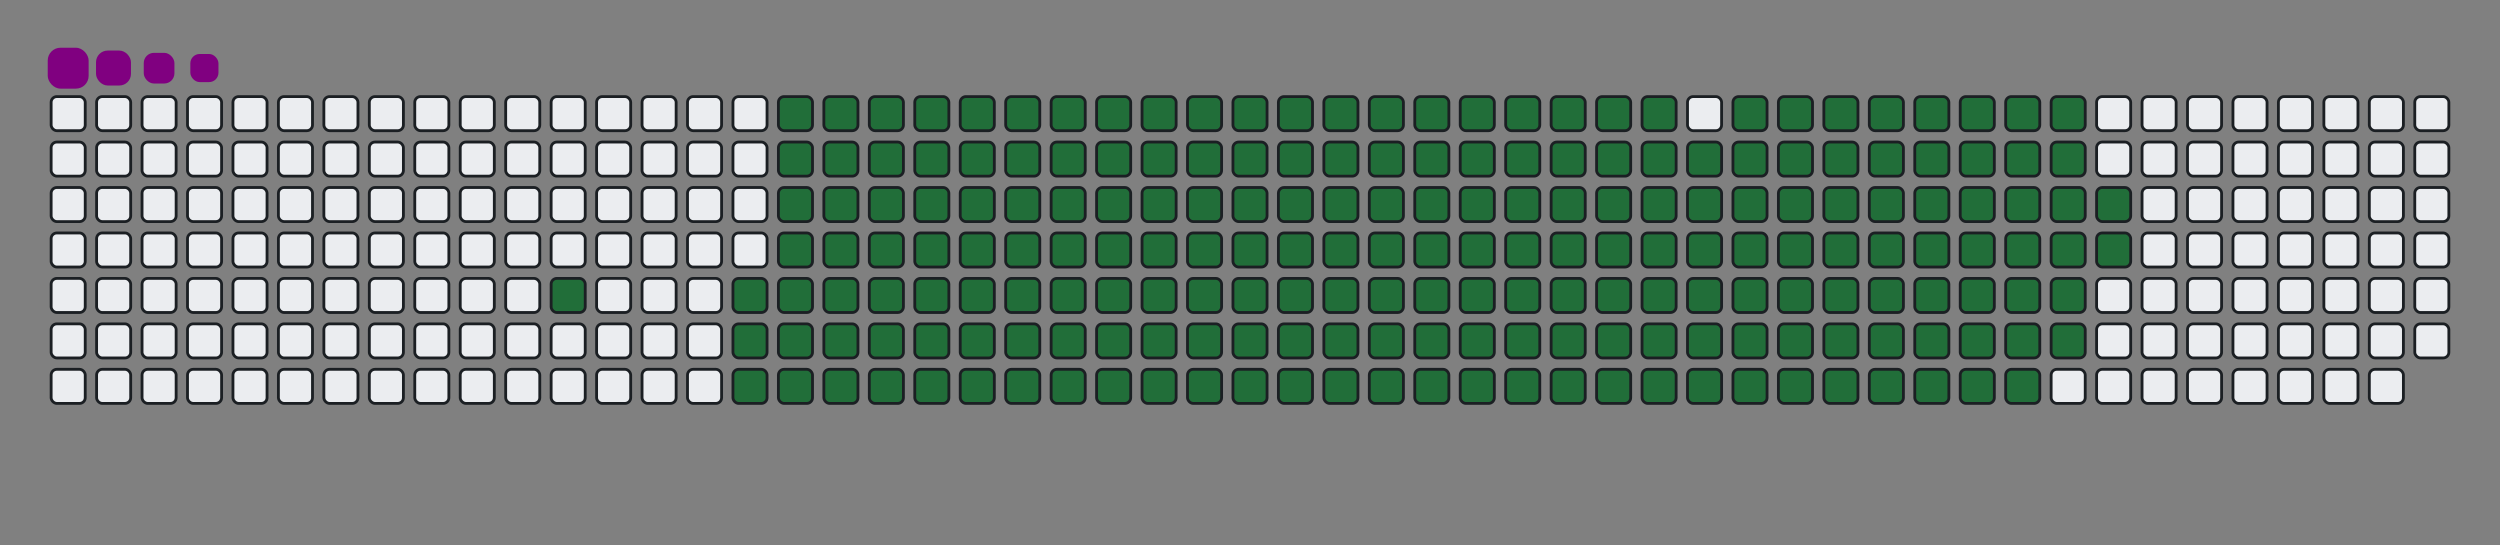 <svg viewBox="-16 -32 880 192" width="880" height="192" xmlns="http://www.w3.org/2000/svg"><rect x="-16" y="-32" width="880" height="192" fill="#808080" stroke="none"/><desc>Generated with https://github.com/Platane/snk</desc><style>@keyframes c0{5.85%{fill:#216e39}5.87%,to{fill:#ebedf0}}@keyframes c1{7.32%{fill:#216e39}7.34%,to{fill:#ebedf0}}@keyframes c2{59.7%{fill:#216e39}59.72%,to{fill:#ebedf0}}@keyframes c3{60.06%{fill:#216e39}60.08%,to{fill:#ebedf0}}@keyframes c4{36.25%{fill:#216e39}36.27%,to{fill:#ebedf0}}@keyframes c5{36.62%{fill:#216e39}36.64%,to{fill:#ebedf0}}@keyframes c6{80.21%{fill:#216e39}80.23%,to{fill:#ebedf0}}@keyframes c7{80.58%{fill:#216e39}80.6%,to{fill:#ebedf0}}@keyframes c8{7.68%{fill:#216e39}7.7%,to{fill:#ebedf0}}@keyframes c9{59.33%{fill:#216e39}59.35%,to{fill:#ebedf0}}@keyframes ca{60.43%{fill:#216e39}60.45%,to{fill:#ebedf0}}@keyframes cb{35.89%{fill:#216e39}35.91%,to{fill:#ebedf0}}@keyframes cc{36.99%{fill:#216e39}37.01%,to{fill:#ebedf0}}@keyframes cd{79.84%{fill:#216e39}79.86%,to{fill:#ebedf0}}@keyframes ce{80.94%{fill:#216e39}80.96%,to{fill:#ebedf0}}@keyframes cf{8.05%{fill:#216e39}8.07%,to{fill:#ebedf0}}@keyframes cg{58.96%{fill:#216e39}58.98%,to{fill:#ebedf0}}@keyframes ch{60.8%{fill:#216e39}60.82%,to{fill:#ebedf0}}@keyframes ci{35.52%{fill:#216e39}35.54%,to{fill:#ebedf0}}@keyframes cj{37.35%{fill:#216e39}37.37%,to{fill:#ebedf0}}@keyframes ck{79.48%{fill:#216e39}79.5%,to{fill:#ebedf0}}@keyframes cl{81.31%{fill:#216e39}81.33%,to{fill:#ebedf0}}@keyframes cm{8.41%{fill:#216e39}8.43%,to{fill:#ebedf0}}@keyframes cn{58.6%{fill:#216e39}58.62%,to{fill:#ebedf0}}@keyframes co{61.16%{fill:#216e39}61.18%,to{fill:#ebedf0}}@keyframes cp{35.15%{fill:#216e39}35.17%,to{fill:#ebedf0}}@keyframes cq{37.72%{fill:#216e39}37.74%,to{fill:#ebedf0}}@keyframes cr{79.11%{fill:#216e39}79.13%,to{fill:#ebedf0}}@keyframes cs{81.67%{fill:#216e39}81.69%,to{fill:#ebedf0}}@keyframes ct{8.78%{fill:#216e39}8.8%,to{fill:#ebedf0}}@keyframes cu{58.23%{fill:#216e39}58.25%,to{fill:#ebedf0}}@keyframes cv{61.53%{fill:#216e39}61.55%,to{fill:#ebedf0}}@keyframes cw{34.79%{fill:#216e39}34.81%,to{fill:#ebedf0}}@keyframes cx{38.09%{fill:#216e39}38.11%,to{fill:#ebedf0}}@keyframes cy{78.74%{fill:#216e39}78.76%,to{fill:#ebedf0}}@keyframes cz{82.04%{fill:#216e39}82.06%,to{fill:#ebedf0}}@keyframes c10{9.15%{fill:#216e39}9.17%,to{fill:#ebedf0}}@keyframes c11{57.87%{fill:#216e39}57.89%,to{fill:#ebedf0}}@keyframes c12{61.89%{fill:#216e39}61.91%,to{fill:#ebedf0}}@keyframes c13{34.42%{fill:#216e39}34.44%,to{fill:#ebedf0}}@keyframes c14{38.45%{fill:#216e39}38.47%,to{fill:#ebedf0}}@keyframes c15{78.38%{fill:#216e39}78.4%,to{fill:#ebedf0}}@keyframes c16{82.41%{fill:#216e39}82.43%,to{fill:#ebedf0}}@keyframes c17{9.51%{fill:#216e39}9.53%,to{fill:#ebedf0}}@keyframes c18{57.5%{fill:#216e39}57.52%,to{fill:#ebedf0}}@keyframes c19{62.26%{fill:#216e39}62.28%,to{fill:#ebedf0}}@keyframes c1a{34.06%{fill:#216e39}34.08%,to{fill:#ebedf0}}@keyframes c1b{38.82%{fill:#216e39}38.84%,to{fill:#ebedf0}}@keyframes c1c{78.01%{fill:#216e39}78.03%,to{fill:#ebedf0}}@keyframes c1d{82.77%{fill:#216e39}82.79%,to{fill:#ebedf0}}@keyframes c1e{9.88%{fill:#216e39}9.9%,to{fill:#ebedf0}}@keyframes c1f{57.13%{fill:#216e39}57.15%,to{fill:#ebedf0}}@keyframes c1g{62.63%{fill:#216e39}62.65%,to{fill:#ebedf0}}@keyframes c1h{33.69%{fill:#216e39}33.71%,to{fill:#ebedf0}}@keyframes c1i{39.18%{fill:#216e39}39.2%,to{fill:#ebedf0}}@keyframes c1j{77.65%{fill:#216e39}77.67%,to{fill:#ebedf0}}@keyframes c1k{83.14%{fill:#216e39}83.16%,to{fill:#ebedf0}}@keyframes c1l{10.25%{fill:#216e39}10.27%,to{fill:#ebedf0}}@keyframes c1m{56.77%{fill:#216e39}56.79%,to{fill:#ebedf0}}@keyframes c1n{62.99%{fill:#216e39}63.01%,to{fill:#ebedf0}}@keyframes c1o{33.32%{fill:#216e39}33.34%,to{fill:#ebedf0}}@keyframes c1p{39.55%{fill:#216e39}39.57%,to{fill:#ebedf0}}@keyframes c1q{77.28%{fill:#216e39}77.3%,to{fill:#ebedf0}}@keyframes c1r{83.51%{fill:#216e39}83.53%,to{fill:#ebedf0}}@keyframes c1s{10.61%{fill:#216e39}10.63%,to{fill:#ebedf0}}@keyframes c1t{56.4%{fill:#216e39}56.42%,to{fill:#ebedf0}}@keyframes c1u{63.36%{fill:#216e39}63.38%,to{fill:#ebedf0}}@keyframes c1v{32.96%{fill:#216e39}32.98%,to{fill:#ebedf0}}@keyframes c1w{39.92%{fill:#216e39}39.94%,to{fill:#ebedf0}}@keyframes c1x{76.91%{fill:#216e39}76.93%,to{fill:#ebedf0}}@keyframes c1y{83.87%{fill:#216e39}83.89%,to{fill:#ebedf0}}@keyframes c1z{10.98%{fill:#216e39}11%,to{fill:#ebedf0}}@keyframes c20{56.03%{fill:#216e39}56.05%,to{fill:#ebedf0}}@keyframes c21{63.73%{fill:#216e39}63.75%,to{fill:#ebedf0}}@keyframes c22{32.59%{fill:#216e39}32.61%,to{fill:#ebedf0}}@keyframes c23{40.28%{fill:#216e39}40.3%,to{fill:#ebedf0}}@keyframes c24{76.55%{fill:#216e39}76.57%,to{fill:#ebedf0}}@keyframes c25{84.24%{fill:#216e39}84.26%,to{fill:#ebedf0}}@keyframes c26{11.35%{fill:#216e39}11.37%,to{fill:#ebedf0}}@keyframes c27{55.67%{fill:#216e39}55.69%,to{fill:#ebedf0}}@keyframes c28{64.09%{fill:#216e39}64.11%,to{fill:#ebedf0}}@keyframes c29{32.22%{fill:#216e39}32.24%,to{fill:#ebedf0}}@keyframes c2a{40.65%{fill:#216e39}40.67%,to{fill:#ebedf0}}@keyframes c2b{76.18%{fill:#216e39}76.2%,to{fill:#ebedf0}}@keyframes c2c{84.61%{fill:#216e39}84.63%,to{fill:#ebedf0}}@keyframes c2d{11.71%{fill:#216e39}11.73%,to{fill:#ebedf0}}@keyframes c2e{55.3%{fill:#216e39}55.32%,to{fill:#ebedf0}}@keyframes c2f{64.46%{fill:#216e39}64.48%,to{fill:#ebedf0}}@keyframes c2g{31.86%{fill:#216e39}31.88%,to{fill:#ebedf0}}@keyframes c2h{41.02%{fill:#216e39}41.04%,to{fill:#ebedf0}}@keyframes c2i{75.81%{fill:#216e39}75.83%,to{fill:#ebedf0}}@keyframes c2j{84.97%{fill:#216e39}84.99%,to{fill:#ebedf0}}@keyframes c2k{12.08%{fill:#216e39}12.1%,to{fill:#ebedf0}}@keyframes c2l{54.94%{fill:#216e39}54.96%,to{fill:#ebedf0}}@keyframes c2m{64.83%{fill:#216e39}64.85%,to{fill:#ebedf0}}@keyframes c2n{31.49%{fill:#216e39}31.51%,to{fill:#ebedf0}}@keyframes c2o{41.38%{fill:#216e39}41.4%,to{fill:#ebedf0}}@keyframes c2p{75.45%{fill:#216e39}75.47%,to{fill:#ebedf0}}@keyframes c2q{85.34%{fill:#216e39}85.36%,to{fill:#ebedf0}}@keyframes c2r{12.44%{fill:#216e39}12.46%,to{fill:#ebedf0}}@keyframes c2s{54.57%{fill:#216e39}54.59%,to{fill:#ebedf0}}@keyframes c2t{65.19%{fill:#216e39}65.21%,to{fill:#ebedf0}}@keyframes c2u{31.13%{fill:#216e39}31.15%,to{fill:#ebedf0}}@keyframes c2v{41.75%{fill:#216e39}41.77%,to{fill:#ebedf0}}@keyframes c2w{75.08%{fill:#216e39}75.1%,to{fill:#ebedf0}}@keyframes c2x{85.7%{fill:#216e39}85.72%,to{fill:#ebedf0}}@keyframes c2y{12.81%{fill:#216e39}12.83%,to{fill:#ebedf0}}@keyframes c2z{54.2%{fill:#216e39}54.22%,to{fill:#ebedf0}}@keyframes c30{65.56%{fill:#216e39}65.58%,to{fill:#ebedf0}}@keyframes c31{30.76%{fill:#216e39}30.78%,to{fill:#ebedf0}}@keyframes c32{42.11%{fill:#216e39}42.13%,to{fill:#ebedf0}}@keyframes c33{74.72%{fill:#216e39}74.74%,to{fill:#ebedf0}}@keyframes c34{86.07%{fill:#216e39}86.09%,to{fill:#ebedf0}}@keyframes c35{13.18%{fill:#216e39}13.2%,to{fill:#ebedf0}}@keyframes c36{53.84%{fill:#216e39}53.86%,to{fill:#ebedf0}}@keyframes c37{65.92%{fill:#216e39}65.94%,to{fill:#ebedf0}}@keyframes c38{30.39%{fill:#216e39}30.41%,to{fill:#ebedf0}}@keyframes c39{42.48%{fill:#216e39}42.5%,to{fill:#ebedf0}}@keyframes c3a{74.35%{fill:#216e39}74.37%,to{fill:#ebedf0}}@keyframes c3b{86.44%{fill:#216e39}86.46%,to{fill:#ebedf0}}@keyframes c3c{13.54%{fill:#216e39}13.56%,to{fill:#ebedf0}}@keyframes c3d{53.47%{fill:#216e39}53.49%,to{fill:#ebedf0}}@keyframes c3e{66.29%{fill:#216e39}66.31%,to{fill:#ebedf0}}@keyframes c3f{30.03%{fill:#216e39}30.05%,to{fill:#ebedf0}}@keyframes c3g{42.85%{fill:#216e39}42.87%,to{fill:#ebedf0}}@keyframes c3h{73.98%{fill:#216e39}74%,to{fill:#ebedf0}}@keyframes c3i{73.62%{fill:#216e39}73.64%,to{fill:#ebedf0}}@keyframes c3j{13.91%{fill:#216e39}13.93%,to{fill:#ebedf0}}@keyframes c3k{53.1%{fill:#216e39}53.12%,to{fill:#ebedf0}}@keyframes c3l{66.66%{fill:#216e39}66.68%,to{fill:#ebedf0}}@keyframes c3m{29.66%{fill:#216e39}29.68%,to{fill:#ebedf0}}@keyframes c3n{43.21%{fill:#216e39}43.23%,to{fill:#ebedf0}}@keyframes c3o{43.58%{fill:#216e39}43.6%,to{fill:#ebedf0}}@keyframes c3p{73.25%{fill:#216e39}73.27%,to{fill:#ebedf0}}@keyframes c3q{14.28%{fill:#216e39}14.3%,to{fill:#ebedf0}}@keyframes c3r{52.74%{fill:#216e39}52.76%,to{fill:#ebedf0}}@keyframes c3s{67.02%{fill:#216e39}67.04%,to{fill:#ebedf0}}@keyframes c3t{29.29%{fill:#216e39}29.31%,to{fill:#ebedf0}}@keyframes c3u{28.93%{fill:#216e39}28.95%,to{fill:#ebedf0}}@keyframes c3v{43.95%{fill:#216e39}43.97%,to{fill:#ebedf0}}@keyframes c3w{44.31%{fill:#216e39}44.33%,to{fill:#ebedf0}}@keyframes c3x{14.64%{fill:#216e39}14.66%,to{fill:#ebedf0}}@keyframes c3y{52.37%{fill:#216e39}52.39%,to{fill:#ebedf0}}@keyframes c3z{67.39%{fill:#216e39}67.41%,to{fill:#ebedf0}}@keyframes c40{28.56%{fill:#216e39}28.58%,to{fill:#ebedf0}}@keyframes c41{28.2%{fill:#216e39}28.22%,to{fill:#ebedf0}}@keyframes c42{44.68%{fill:#216e39}44.7%,to{fill:#ebedf0}}@keyframes c43{15.01%{fill:#216e39}15.03%,to{fill:#ebedf0}}@keyframes c44{52%{fill:#216e39}52.02%,to{fill:#ebedf0}}@keyframes c45{67.76%{fill:#216e39}67.78%,to{fill:#ebedf0}}@keyframes c46{22.7%{fill:#216e39}22.72%,to{fill:#ebedf0}}@keyframes c47{23.07%{fill:#216e39}23.09%,to{fill:#ebedf0}}@keyframes c48{27.83%{fill:#216e39}27.85%,to{fill:#ebedf0}}@keyframes c49{45.04%{fill:#216e39}45.06%,to{fill:#ebedf0}}@keyframes c4a{15.37%{fill:#216e39}15.39%,to{fill:#ebedf0}}@keyframes c4b{51.64%{fill:#216e39}51.66%,to{fill:#ebedf0}}@keyframes c4c{68.12%{fill:#216e39}68.14%,to{fill:#ebedf0}}@keyframes c4d{22.33%{fill:#216e39}22.35%,to{fill:#ebedf0}}@keyframes c4e{23.43%{fill:#216e39}23.45%,to{fill:#ebedf0}}@keyframes c4f{27.46%{fill:#216e39}27.48%,to{fill:#ebedf0}}@keyframes c4g{45.41%{fill:#216e39}45.43%,to{fill:#ebedf0}}@keyframes c4h{15.74%{fill:#216e39}15.76%,to{fill:#ebedf0}}@keyframes c4i{51.27%{fill:#216e39}51.29%,to{fill:#ebedf0}}@keyframes c4j{68.49%{fill:#216e39}68.51%,to{fill:#ebedf0}}@keyframes c4k{21.97%{fill:#216e39}21.99%,to{fill:#ebedf0}}@keyframes c4l{23.8%{fill:#216e39}23.82%,to{fill:#ebedf0}}@keyframes c4m{27.1%{fill:#216e39}27.12%,to{fill:#ebedf0}}@keyframes c4n{45.78%{fill:#216e39}45.8%,to{fill:#ebedf0}}@keyframes c4o{16.11%{fill:#216e39}16.13%,to{fill:#ebedf0}}@keyframes c4p{50.91%{fill:#216e39}50.93%,to{fill:#ebedf0}}@keyframes c4q{68.85%{fill:#216e39}68.87%,to{fill:#ebedf0}}@keyframes c4r{21.6%{fill:#216e39}21.62%,to{fill:#ebedf0}}@keyframes c4s{24.17%{fill:#216e39}24.19%,to{fill:#ebedf0}}@keyframes c4t{26.73%{fill:#216e39}26.75%,to{fill:#ebedf0}}@keyframes c4u{46.14%{fill:#216e39}46.16%,to{fill:#ebedf0}}@keyframes c4v{16.47%{fill:#216e39}16.49%,to{fill:#ebedf0}}@keyframes c4w{50.54%{fill:#216e39}50.56%,to{fill:#ebedf0}}@keyframes c4x{69.22%{fill:#216e39}69.24%,to{fill:#ebedf0}}@keyframes c4y{21.24%{fill:#216e39}21.26%,to{fill:#ebedf0}}@keyframes c4z{24.53%{fill:#216e39}24.55%,to{fill:#ebedf0}}@keyframes c50{26.36%{fill:#216e39}26.38%,to{fill:#ebedf0}}@keyframes c51{46.51%{fill:#216e39}46.53%,to{fill:#ebedf0}}@keyframes c52{16.84%{fill:#216e39}16.86%,to{fill:#ebedf0}}@keyframes c53{50.17%{fill:#216e39}50.19%,to{fill:#ebedf0}}@keyframes c54{69.59%{fill:#216e39}69.61%,to{fill:#ebedf0}}@keyframes c55{20.87%{fill:#216e39}20.89%,to{fill:#ebedf0}}@keyframes c56{24.9%{fill:#216e39}24.92%,to{fill:#ebedf0}}@keyframes c57{26%{fill:#216e39}26.02%,to{fill:#ebedf0}}@keyframes c58{46.88%{fill:#216e39}46.9%,to{fill:#ebedf0}}@keyframes c59{17.21%{fill:#216e39}17.23%,to{fill:#ebedf0}}@keyframes c5a{49.81%{fill:#216e39}49.83%,to{fill:#ebedf0}}@keyframes c5b{49.44%{fill:#216e39}49.46%,to{fill:#ebedf0}}@keyframes c5c{20.5%{fill:#216e39}20.52%,to{fill:#ebedf0}}@keyframes c5d{25.26%{fill:#216e39}25.28%,to{fill:#ebedf0}}@keyframes c5e{25.63%{fill:#216e39}25.65%,to{fill:#ebedf0}}@keyframes c5f{47.24%{fill:#216e39}47.26%,to{fill:#ebedf0}}@keyframes c5g{17.57%{fill:#216e39}17.59%,to{fill:#ebedf0}}@keyframes c5h{47.98%{fill:#216e39}48%,to{fill:#ebedf0}}@keyframes c5i{49.07%{fill:#216e39}49.09%,to{fill:#ebedf0}}@keyframes c5j{20.14%{fill:#216e39}20.16%,to{fill:#ebedf0}}@keyframes c5k{19.77%{fill:#216e39}19.79%,to{fill:#ebedf0}}@keyframes c5l{19.4%{fill:#216e39}19.42%,to{fill:#ebedf0}}@keyframes c5m{18.31%{fill:#216e39}18.33%,to{fill:#ebedf0}}@keyframes c5n{17.94%{fill:#216e39}17.96%,to{fill:#ebedf0}}@keyframes c5o{48.34%{fill:#216e39}48.36%,to{fill:#ebedf0}}@keyframes c5p{19.04%{fill:#216e39}19.06%,to{fill:#ebedf0}}@keyframes c5q{18.67%{fill:#216e39}18.69%,to{fill:#ebedf0}}@keyframes u0{5.85%,5.87%,7.32%{transform:scale(0,1)}7.34%,7.68%,7.7%,8.05%{transform:scale(.01,1)}8.07%,8.41%,8.43%,8.78%{transform:scale(.02,1)}8.8%,9.15%,9.17%,9.51%{transform:scale(.03,1)}10.25%,9.53%,9.88%,9.9%{transform:scale(.04,1)}10.27%,10.61%,10.63%,10.98%{transform:scale(.05,1)}11%,11.35%,11.37%,11.71%{transform:scale(.06,1)}11.73%,12.08%,12.1%,12.44%{transform:scale(.07,1)}12.46%,12.81%,12.83%,13.18%{transform:scale(.08,1)}13.2%,13.54%,13.56%,13.91%{transform:scale(.09,1)}13.93%,14.28%,14.3%,14.64%{transform:scale(.1,1)}14.66%,15.01%,15.03%,15.37%{transform:scale(.11,1)}15.39%,15.74%,15.76%,16.11%{transform:scale(.12,1)}16.13%,16.47%,16.49%,16.84%{transform:scale(.13,1)}16.86%,17.21%,17.23%,17.57%,17.59%,17.94%{transform:scale(.14,1)}17.96%,18.31%,18.33%,18.67%{transform:scale(.15,1)}18.69%,19.04%,19.06%,19.4%{transform:scale(.16,1)}19.42%,19.77%,19.79%,20.14%{transform:scale(.17,1)}20.16%,20.5%,20.52%,20.87%{transform:scale(.18,1)}20.89%,21.24%,21.26%,21.6%{transform:scale(.19,1)}21.62%,21.97%,21.99%,22.33%{transform:scale(.2,1)}22.35%,22.7%,22.72%,23.07%{transform:scale(.21,1)}23.09%,23.43%,23.45%,23.8%{transform:scale(.22,1)}23.82%,24.17%,24.19%,24.53%{transform:scale(.23,1)}24.55%,24.9%,24.92%,25.26%{transform:scale(.24,1)}25.28%,25.63%,25.65%,26%{transform:scale(.25,1)}26.02%,26.36%,26.38%,26.73%{transform:scale(.26,1)}26.75%,27.1%,27.12%,27.46%{transform:scale(.27,1)}27.48%,27.83%,27.85%,28.2%{transform:scale(.28,1)}28.22%,28.56%,28.58%,28.93%,28.95%,29.29%{transform:scale(.29,1)}29.31%,29.66%,29.68%,30.03%{transform:scale(.3,1)}30.05%,30.39%,30.41%,30.76%{transform:scale(.31,1)}30.78%,31.13%,31.15%,31.49%{transform:scale(.32,1)}31.51%,31.86%,31.88%,32.22%{transform:scale(.33,1)}32.24%,32.59%,32.61%,32.96%{transform:scale(.34,1)}32.98%,33.32%,33.34%,33.69%{transform:scale(.35,1)}33.71%,34.06%,34.08%,34.42%{transform:scale(.36,1)}34.44%,34.79%,34.81%,35.15%{transform:scale(.37,1)}35.17%,35.52%,35.54%,35.89%{transform:scale(.38,1)}35.91%,36.25%,36.27%,36.62%{transform:scale(.39,1)}36.64%,36.99%,37.01%,37.35%{transform:scale(.4,1)}37.37%,37.72%,37.74%,38.09%{transform:scale(.41,1)}38.11%,38.45%,38.47%,38.82%{transform:scale(.42,1)}38.84%,39.18%,39.2%,39.55%,39.57%,39.92%{transform:scale(.43,1)}39.94%,40.28%,40.3%,40.65%{transform:scale(.44,1)}40.67%,41.02%,41.04%,41.38%{transform:scale(.45,1)}41.4%,41.75%,41.77%,42.11%{transform:scale(.46,1)}42.13%,42.48%,42.5%,42.85%{transform:scale(.47,1)}42.87%,43.21%,43.23%,43.58%{transform:scale(.48,1)}43.6%,43.95%,43.97%,44.31%{transform:scale(.49,1)}44.33%,44.68%,44.7%,45.04%{transform:scale(.5,1)}45.06%,45.41%,45.43%,45.78%{transform:scale(.51,1)}45.8%,46.14%,46.16%,46.51%{transform:scale(.52,1)}46.53%,46.88%,46.9%,47.24%{transform:scale(.53,1)}47.26%,47.98%,48%,48.34%{transform:scale(.54,1)}48.36%,49.07%,49.09%,49.44%{transform:scale(.55,1)}49.46%,49.81%,49.83%,50.17%{transform:scale(.56,1)}50.19%,50.54%,50.56%,50.91%,50.93%,51.27%{transform:scale(.57,1)}51.29%,51.64%,51.66%,52%{transform:scale(.58,1)}52.02%,52.37%,52.39%,52.74%{transform:scale(.59,1)}52.76%,53.1%,53.12%,53.47%{transform:scale(.6,1)}53.49%,53.84%,53.86%,54.2%{transform:scale(.61,1)}54.22%,54.57%,54.59%,54.94%{transform:scale(.62,1)}54.96%,55.3%,55.32%,55.67%{transform:scale(.63,1)}55.69%,56.03%,56.05%,56.4%{transform:scale(.64,1)}56.42%,56.77%,56.79%,57.13%{transform:scale(.65,1)}57.15%,57.5%,57.52%,57.87%{transform:scale(.66,1)}57.89%,58.23%,58.25%,58.6%{transform:scale(.67,1)}58.62%,58.96%,58.98%,59.33%{transform:scale(.68,1)}59.35%,59.7%,59.72%,60.06%{transform:scale(.69,1)}60.08%,60.43%,60.45%,60.8%{transform:scale(.7,1)}60.82%,61.16%,61.18%,61.53%,61.55%,61.89%{transform:scale(.71,1)}61.91%,62.26%,62.28%,62.63%{transform:scale(.72,1)}62.65%,62.99%,63.01%,63.36%{transform:scale(.73,1)}63.38%,63.73%,63.75%,64.09%{transform:scale(.74,1)}64.11%,64.46%,64.48%,64.83%{transform:scale(.75,1)}64.85%,65.19%,65.21%,65.56%{transform:scale(.76,1)}65.58%,65.92%,65.94%,66.29%{transform:scale(.77,1)}66.31%,66.66%,66.68%,67.02%{transform:scale(.78,1)}67.04%,67.39%,67.41%,67.76%{transform:scale(.79,1)}67.78%,68.12%,68.14%,68.49%{transform:scale(.8,1)}68.51%,68.85%,68.87%,69.22%{transform:scale(.81,1)}69.24%,69.59%,69.61%,73.25%{transform:scale(.82,1)}73.27%,73.62%,73.64%,73.98%{transform:scale(.83,1)}74%,74.35%,74.37%,74.72%{transform:scale(.84,1)}74.74%,75.08%,75.1%,75.45%{transform:scale(.85,1)}75.47%,75.81%,75.83%,76.18%,76.2%,76.55%{transform:scale(.86,1)}76.57%,76.91%,76.93%,77.28%{transform:scale(.87,1)}77.3%,77.65%,77.67%,78.01%{transform:scale(.88,1)}78.03%,78.38%,78.4%,78.74%{transform:scale(.89,1)}78.76%,79.11%,79.13%,79.48%{transform:scale(.9,1)}79.5%,79.84%,79.86%,80.21%{transform:scale(.91,1)}80.23%,80.58%,80.6%,80.94%{transform:scale(.92,1)}80.96%,81.31%,81.33%,81.67%{transform:scale(.93,1)}81.69%,82.04%,82.06%,82.41%{transform:scale(.94,1)}82.43%,82.77%,82.79%,83.14%{transform:scale(.95,1)}83.16%,83.51%,83.53%,83.87%{transform:scale(.96,1)}83.89%,84.24%,84.26%,84.61%{transform:scale(.97,1)}84.63%,84.97%,84.99%,85.34%{transform:scale(.98,1)}85.36%,85.7%,85.72%,86.07%{transform:scale(.99,1)}86.09%,86.44%,86.46%,to{transform:scale(1,1)}}@keyframes s0{0%,99.63%{transform:translate(0,-16px)}.37%{transform:translate(0,0)}4.4%{transform:translate(176px,0)}5.86%{transform:translate(176px,64px)}17.95%{transform:translate(704px,64px)}18.32%{transform:translate(704px,48px)}18.68%{transform:translate(720px,48px)}19.05%{transform:translate(720px,32px)}19.41%{transform:translate(704px,32px)}20.15%{transform:translate(704px,0)}22.71%{transform:translate(592px,0)}23.08%{transform:translate(592px,16px)}25.27%{transform:translate(688px,16px)}25.64%{transform:translate(688px,32px)}28.21%{transform:translate(576px,32px)}28.57%{transform:translate(576px,16px)}28.94%{transform:translate(560px,16px)}29.3%{transform:translate(560px,0)}36.26%{transform:translate(256px,0)}36.63%{transform:translate(256px,16px)}43.22%{transform:translate(544px,16px)}43.59%{transform:translate(544px,32px)}43.96%{transform:translate(560px,32px)}44.32%{transform:translate(560px,48px)}47.25%{transform:translate(688px,48px)}47.99%{transform:translate(688px,80px)}48.35%{transform:translate(704px,80px)}48.72%{transform:translate(704px,96px)}49.45%{transform:translate(672px,96px)}49.82%{transform:translate(672px,80px)}59.71%{transform:translate(240px,80px)}60.07%{transform:translate(240px,96px)}69.6%{transform:translate(656px,96px)}70.7%{transform:translate(656px,48px)}73.63%{transform:translate(528px,48px)}73.99%{transform:translate(528px,32px)}80.22%{transform:translate(256px,32px)}80.59%{transform:translate(256px,48px)}86.45%{transform:translate(512px,48px)}86.81%{transform:translate(512px,32px)}97.07%{transform:translate(64px,32px)}97.8%{transform:translate(64px,0)}98.17%{transform:translate(48px,0)}98.53%{transform:translate(48px,-16px)}}@keyframes s1{0%,99.63%{transform:translate(16px,-16px)}.37%{transform:translate(0,-16px)}.73%{transform:translate(0,0)}4.76%{transform:translate(176px,0)}6.23%{transform:translate(176px,64px)}18.32%{transform:translate(704px,64px)}18.68%{transform:translate(704px,48px)}19.05%{transform:translate(720px,48px)}19.41%{transform:translate(720px,32px)}19.78%{transform:translate(704px,32px)}20.51%{transform:translate(704px,0)}23.08%{transform:translate(592px,0)}23.44%{transform:translate(592px,16px)}25.64%{transform:translate(688px,16px)}26.01%{transform:translate(688px,32px)}28.57%{transform:translate(576px,32px)}28.94%{transform:translate(576px,16px)}29.3%{transform:translate(560px,16px)}29.67%{transform:translate(560px,0)}36.63%{transform:translate(256px,0)}37%{transform:translate(256px,16px)}43.59%{transform:translate(544px,16px)}43.96%{transform:translate(544px,32px)}44.32%{transform:translate(560px,32px)}44.69%{transform:translate(560px,48px)}47.62%{transform:translate(688px,48px)}48.35%{transform:translate(688px,80px)}48.72%{transform:translate(704px,80px)}49.08%{transform:translate(704px,96px)}49.82%{transform:translate(672px,96px)}50.18%{transform:translate(672px,80px)}60.07%{transform:translate(240px,80px)}60.44%{transform:translate(240px,96px)}69.96%{transform:translate(656px,96px)}71.06%{transform:translate(656px,48px)}73.99%{transform:translate(528px,48px)}74.36%{transform:translate(528px,32px)}80.59%{transform:translate(256px,32px)}80.95%{transform:translate(256px,48px)}86.81%{transform:translate(512px,48px)}87.18%{transform:translate(512px,32px)}97.44%{transform:translate(64px,32px)}98.17%{transform:translate(64px,0)}98.53%{transform:translate(48px,0)}98.9%{transform:translate(48px,-16px)}}@keyframes s2{0%,99.63%{transform:translate(32px,-16px)}.73%{transform:translate(0,-16px)}1.1%{transform:translate(0,0)}5.13%{transform:translate(176px,0)}6.59%{transform:translate(176px,64px)}18.68%{transform:translate(704px,64px)}19.05%{transform:translate(704px,48px)}19.41%{transform:translate(720px,48px)}19.78%{transform:translate(720px,32px)}20.15%{transform:translate(704px,32px)}20.88%{transform:translate(704px,0)}23.44%{transform:translate(592px,0)}23.81%{transform:translate(592px,16px)}26.01%{transform:translate(688px,16px)}26.37%{transform:translate(688px,32px)}28.94%{transform:translate(576px,32px)}29.3%{transform:translate(576px,16px)}29.67%{transform:translate(560px,16px)}30.04%{transform:translate(560px,0)}37%{transform:translate(256px,0)}37.36%{transform:translate(256px,16px)}43.96%{transform:translate(544px,16px)}44.32%{transform:translate(544px,32px)}44.69%{transform:translate(560px,32px)}45.05%{transform:translate(560px,48px)}47.99%{transform:translate(688px,48px)}48.72%{transform:translate(688px,80px)}49.08%{transform:translate(704px,80px)}49.45%{transform:translate(704px,96px)}50.18%{transform:translate(672px,96px)}50.55%{transform:translate(672px,80px)}60.44%{transform:translate(240px,80px)}60.81%{transform:translate(240px,96px)}70.33%{transform:translate(656px,96px)}71.43%{transform:translate(656px,48px)}74.36%{transform:translate(528px,48px)}74.73%{transform:translate(528px,32px)}80.95%{transform:translate(256px,32px)}81.32%{transform:translate(256px,48px)}87.18%{transform:translate(512px,48px)}87.55%{transform:translate(512px,32px)}97.8%{transform:translate(64px,32px)}98.53%{transform:translate(64px,0)}98.9%{transform:translate(48px,0)}99.27%{transform:translate(48px,-16px)}}@keyframes s3{0%,99.63%{transform:translate(48px,-16px)}1.1%{transform:translate(0,-16px)}1.47%{transform:translate(0,0)}5.49%{transform:translate(176px,0)}6.96%{transform:translate(176px,64px)}19.05%{transform:translate(704px,64px)}19.41%{transform:translate(704px,48px)}19.78%{transform:translate(720px,48px)}20.15%{transform:translate(720px,32px)}20.51%{transform:translate(704px,32px)}21.25%{transform:translate(704px,0)}23.81%{transform:translate(592px,0)}24.18%{transform:translate(592px,16px)}26.37%{transform:translate(688px,16px)}26.74%{transform:translate(688px,32px)}29.3%{transform:translate(576px,32px)}29.67%{transform:translate(576px,16px)}30.04%{transform:translate(560px,16px)}30.4%{transform:translate(560px,0)}37.36%{transform:translate(256px,0)}37.73%{transform:translate(256px,16px)}44.32%{transform:translate(544px,16px)}44.69%{transform:translate(544px,32px)}45.05%{transform:translate(560px,32px)}45.42%{transform:translate(560px,48px)}48.35%{transform:translate(688px,48px)}49.08%{transform:translate(688px,80px)}49.45%{transform:translate(704px,80px)}49.82%{transform:translate(704px,96px)}50.55%{transform:translate(672px,96px)}50.92%{transform:translate(672px,80px)}60.81%{transform:translate(240px,80px)}61.17%{transform:translate(240px,96px)}70.7%{transform:translate(656px,96px)}71.79%{transform:translate(656px,48px)}74.73%{transform:translate(528px,48px)}75.09%{transform:translate(528px,32px)}81.32%{transform:translate(256px,32px)}81.68%{transform:translate(256px,48px)}87.55%{transform:translate(512px,48px)}87.91%{transform:translate(512px,32px)}98.17%{transform:translate(64px,32px)}98.9%{transform:translate(64px,0)}99.27%{transform:translate(48px,0)}}:root{--cb:#1b1f230a;--cs:purple;--ce:#ebedf0;--c0:#ebedf0;--c1:#9be9a8;--c2:#40c463;--c3:#30a14e;--c4:#216e39}@media (prefers-color-scheme:dark){:root{--cb:#1b1f230a;--cs:purple;--ce:#161b22;--c1:#01311f;--c2:#034525;--c3:#0f6d31;--c4:#00c647}}.c{shape-rendering:geometricPrecision;fill:#ebedf0;stroke-width:1px;stroke:#1b1f230a;animation:none 27300ms linear infinite}.c.c0,.c.c1,.c.c2{fill:#216e39;animation-name:c0}.c.c1,.c.c2{animation-name:c1}.c.c2{animation-name:c2}.c.c3,.c.c4,.c.c5{fill:#216e39;animation-name:c3}.c.c4,.c.c5{animation-name:c4}.c.c5{animation-name:c5}.c.c6,.c.c7,.c.c8{fill:#216e39;animation-name:c6}.c.c7,.c.c8{animation-name:c7}.c.c8{animation-name:c8}.c.c9,.c.ca,.c.cb{fill:#216e39;animation-name:c9}.c.ca,.c.cb{animation-name:ca}.c.cb{animation-name:cb}.c.cc,.c.cd,.c.ce{fill:#216e39;animation-name:cc}.c.cd,.c.ce{animation-name:cd}.c.ce{animation-name:ce}.c.cf,.c.cg,.c.ch{fill:#216e39;animation-name:cf}.c.cg,.c.ch{animation-name:cg}.c.ch{animation-name:ch}.c.ci,.c.cj,.c.ck{fill:#216e39;animation-name:ci}.c.cj,.c.ck{animation-name:cj}.c.ck{animation-name:ck}.c.cl,.c.cm,.c.cn{fill:#216e39;animation-name:cl}.c.cm,.c.cn{animation-name:cm}.c.cn{animation-name:cn}.c.co,.c.cp,.c.cq{fill:#216e39;animation-name:co}.c.cp,.c.cq{animation-name:cp}.c.cq{animation-name:cq}.c.cr,.c.cs,.c.ct{fill:#216e39;animation-name:cr}.c.cs,.c.ct{animation-name:cs}.c.ct{animation-name:ct}.c.cu,.c.cv,.c.cw{fill:#216e39;animation-name:cu}.c.cv,.c.cw{animation-name:cv}.c.cw{animation-name:cw}.c.cx,.c.cy,.c.cz{fill:#216e39;animation-name:cx}.c.cy,.c.cz{animation-name:cy}.c.cz{animation-name:cz}.c.c10,.c.c11,.c.c12{fill:#216e39;animation-name:c10}.c.c11,.c.c12{animation-name:c11}.c.c12{animation-name:c12}.c.c13,.c.c14,.c.c15{fill:#216e39;animation-name:c13}.c.c14,.c.c15{animation-name:c14}.c.c15{animation-name:c15}.c.c16,.c.c17,.c.c18{fill:#216e39;animation-name:c16}.c.c17,.c.c18{animation-name:c17}.c.c18{animation-name:c18}.c.c19,.c.c1a,.c.c1b{fill:#216e39;animation-name:c19}.c.c1a,.c.c1b{animation-name:c1a}.c.c1b{animation-name:c1b}.c.c1c,.c.c1d,.c.c1e{fill:#216e39;animation-name:c1c}.c.c1d,.c.c1e{animation-name:c1d}.c.c1e{animation-name:c1e}.c.c1f,.c.c1g,.c.c1h{fill:#216e39;animation-name:c1f}.c.c1g,.c.c1h{animation-name:c1g}.c.c1h{animation-name:c1h}.c.c1i,.c.c1j,.c.c1k{fill:#216e39;animation-name:c1i}.c.c1j,.c.c1k{animation-name:c1j}.c.c1k{animation-name:c1k}.c.c1l,.c.c1m,.c.c1n{fill:#216e39;animation-name:c1l}.c.c1m,.c.c1n{animation-name:c1m}.c.c1n{animation-name:c1n}.c.c1o,.c.c1p,.c.c1q{fill:#216e39;animation-name:c1o}.c.c1p,.c.c1q{animation-name:c1p}.c.c1q{animation-name:c1q}.c.c1r,.c.c1s,.c.c1t{fill:#216e39;animation-name:c1r}.c.c1s,.c.c1t{animation-name:c1s}.c.c1t{animation-name:c1t}.c.c1u,.c.c1v,.c.c1w{fill:#216e39;animation-name:c1u}.c.c1v,.c.c1w{animation-name:c1v}.c.c1w{animation-name:c1w}.c.c1x,.c.c1y,.c.c1z{fill:#216e39;animation-name:c1x}.c.c1y,.c.c1z{animation-name:c1y}.c.c1z{animation-name:c1z}.c.c20,.c.c21,.c.c22{fill:#216e39;animation-name:c20}.c.c21,.c.c22{animation-name:c21}.c.c22{animation-name:c22}.c.c23,.c.c24,.c.c25{fill:#216e39;animation-name:c23}.c.c24,.c.c25{animation-name:c24}.c.c25{animation-name:c25}.c.c26,.c.c27,.c.c28{fill:#216e39;animation-name:c26}.c.c27,.c.c28{animation-name:c27}.c.c28{animation-name:c28}.c.c29,.c.c2a,.c.c2b{fill:#216e39;animation-name:c29}.c.c2a,.c.c2b{animation-name:c2a}.c.c2b{animation-name:c2b}.c.c2c,.c.c2d,.c.c2e{fill:#216e39;animation-name:c2c}.c.c2d,.c.c2e{animation-name:c2d}.c.c2e{animation-name:c2e}.c.c2f,.c.c2g,.c.c2h{fill:#216e39;animation-name:c2f}.c.c2g,.c.c2h{animation-name:c2g}.c.c2h{animation-name:c2h}.c.c2i,.c.c2j,.c.c2k{fill:#216e39;animation-name:c2i}.c.c2j,.c.c2k{animation-name:c2j}.c.c2k{animation-name:c2k}.c.c2l,.c.c2m,.c.c2n{fill:#216e39;animation-name:c2l}.c.c2m,.c.c2n{animation-name:c2m}.c.c2n{animation-name:c2n}.c.c2o,.c.c2p,.c.c2q{fill:#216e39;animation-name:c2o}.c.c2p,.c.c2q{animation-name:c2p}.c.c2q{animation-name:c2q}.c.c2r,.c.c2s,.c.c2t{fill:#216e39;animation-name:c2r}.c.c2s,.c.c2t{animation-name:c2s}.c.c2t{animation-name:c2t}.c.c2u,.c.c2v,.c.c2w{fill:#216e39;animation-name:c2u}.c.c2v,.c.c2w{animation-name:c2v}.c.c2w{animation-name:c2w}.c.c2x,.c.c2y,.c.c2z{fill:#216e39;animation-name:c2x}.c.c2y,.c.c2z{animation-name:c2y}.c.c2z{animation-name:c2z}.c.c30,.c.c31,.c.c32{fill:#216e39;animation-name:c30}.c.c31,.c.c32{animation-name:c31}.c.c32{animation-name:c32}.c.c33,.c.c34,.c.c35{fill:#216e39;animation-name:c33}.c.c34,.c.c35{animation-name:c34}.c.c35{animation-name:c35}.c.c36,.c.c37,.c.c38{fill:#216e39;animation-name:c36}.c.c37,.c.c38{animation-name:c37}.c.c38{animation-name:c38}.c.c39,.c.c3a,.c.c3b{fill:#216e39;animation-name:c39}.c.c3a,.c.c3b{animation-name:c3a}.c.c3b{animation-name:c3b}.c.c3c,.c.c3d,.c.c3e{fill:#216e39;animation-name:c3c}.c.c3d,.c.c3e{animation-name:c3d}.c.c3e{animation-name:c3e}.c.c3f,.c.c3g,.c.c3h{fill:#216e39;animation-name:c3f}.c.c3g,.c.c3h{animation-name:c3g}.c.c3h{animation-name:c3h}.c.c3i,.c.c3j,.c.c3k{fill:#216e39;animation-name:c3i}.c.c3j,.c.c3k{animation-name:c3j}.c.c3k{animation-name:c3k}.c.c3l,.c.c3m,.c.c3n{fill:#216e39;animation-name:c3l}.c.c3m,.c.c3n{animation-name:c3m}.c.c3n{animation-name:c3n}.c.c3o,.c.c3p,.c.c3q{fill:#216e39;animation-name:c3o}.c.c3p,.c.c3q{animation-name:c3p}.c.c3q{animation-name:c3q}.c.c3r,.c.c3s,.c.c3t{fill:#216e39;animation-name:c3r}.c.c3s,.c.c3t{animation-name:c3s}.c.c3t{animation-name:c3t}.c.c3u,.c.c3v,.c.c3w{fill:#216e39;animation-name:c3u}.c.c3v,.c.c3w{animation-name:c3v}.c.c3w{animation-name:c3w}.c.c3x,.c.c3y,.c.c3z{fill:#216e39;animation-name:c3x}.c.c3y,.c.c3z{animation-name:c3y}.c.c3z{animation-name:c3z}.c.c40,.c.c41,.c.c42{fill:#216e39;animation-name:c40}.c.c41,.c.c42{animation-name:c41}.c.c42{animation-name:c42}.c.c43,.c.c44,.c.c45{fill:#216e39;animation-name:c43}.c.c44,.c.c45{animation-name:c44}.c.c45{animation-name:c45}.c.c46,.c.c47,.c.c48{fill:#216e39;animation-name:c46}.c.c47,.c.c48{animation-name:c47}.c.c48{animation-name:c48}.c.c49,.c.c4a,.c.c4b{fill:#216e39;animation-name:c49}.c.c4a,.c.c4b{animation-name:c4a}.c.c4b{animation-name:c4b}.c.c4c,.c.c4d,.c.c4e{fill:#216e39;animation-name:c4c}.c.c4d,.c.c4e{animation-name:c4d}.c.c4e{animation-name:c4e}.c.c4f,.c.c4g,.c.c4h{fill:#216e39;animation-name:c4f}.c.c4g,.c.c4h{animation-name:c4g}.c.c4h{animation-name:c4h}.c.c4i,.c.c4j,.c.c4k{fill:#216e39;animation-name:c4i}.c.c4j,.c.c4k{animation-name:c4j}.c.c4k{animation-name:c4k}.c.c4l,.c.c4m,.c.c4n{fill:#216e39;animation-name:c4l}.c.c4m,.c.c4n{animation-name:c4m}.c.c4n{animation-name:c4n}.c.c4o,.c.c4p,.c.c4q{fill:#216e39;animation-name:c4o}.c.c4p,.c.c4q{animation-name:c4p}.c.c4q{animation-name:c4q}.c.c4r,.c.c4s,.c.c4t{fill:#216e39;animation-name:c4r}.c.c4s,.c.c4t{animation-name:c4s}.c.c4t{animation-name:c4t}.c.c4u,.c.c4v,.c.c4w{fill:#216e39;animation-name:c4u}.c.c4v,.c.c4w{animation-name:c4v}.c.c4w{animation-name:c4w}.c.c4x,.c.c4y,.c.c4z{fill:#216e39;animation-name:c4x}.c.c4y,.c.c4z{animation-name:c4y}.c.c4z{animation-name:c4z}.c.c50,.c.c51,.c.c52{fill:#216e39;animation-name:c50}.c.c51,.c.c52{animation-name:c51}.c.c52{animation-name:c52}.c.c53,.c.c54,.c.c55{fill:#216e39;animation-name:c53}.c.c54,.c.c55{animation-name:c54}.c.c55{animation-name:c55}.c.c56,.c.c57,.c.c58{fill:#216e39;animation-name:c56}.c.c57,.c.c58{animation-name:c57}.c.c58{animation-name:c58}.c.c59,.c.c5a,.c.c5b{fill:#216e39;animation-name:c59}.c.c5a,.c.c5b{animation-name:c5a}.c.c5b{animation-name:c5b}.c.c5c,.c.c5d,.c.c5e{fill:#216e39;animation-name:c5c}.c.c5d,.c.c5e{animation-name:c5d}.c.c5e{animation-name:c5e}.c.c5f,.c.c5g,.c.c5h{fill:#216e39;animation-name:c5f}.c.c5g,.c.c5h{animation-name:c5g}.c.c5h{animation-name:c5h}.c.c5i,.c.c5j,.c.c5k{fill:#216e39;animation-name:c5i}.c.c5j,.c.c5k{animation-name:c5j}.c.c5k{animation-name:c5k}.c.c5l,.c.c5m,.c.c5n{fill:#216e39;animation-name:c5l}.c.c5m,.c.c5n{animation-name:c5m}.c.c5n{animation-name:c5n}.c.c5o,.c.c5p,.c.c5q{fill:#216e39;animation-name:c5o}.c.c5p,.c.c5q{animation-name:c5p}.c.c5q{animation-name:c5q}.s,.u{animation:none linear 27300ms infinite}.u,.u.u0{transform-origin:0 0}.u{transform:scale(0,1)}.u.u0{fill:#216e39;animation-name:u0}.s{shape-rendering:geometricPrecision;fill:purple}.s.s0{transform:translate(0,-16px);animation-name:s0}.s.s1{transform:translate(16px,-16px);animation-name:s1}.s.s2{transform:translate(32px,-16px);animation-name:s2}.s.s3{transform:translate(48px,-16px);animation-name:s3}</style><rect class="c" x="2" y="2" rx="2" ry="2" width="12" height="12"/><rect class="c" x="2" y="18" rx="2" ry="2" width="12" height="12"/><rect class="c" x="2" y="34" rx="2" ry="2" width="12" height="12"/><rect class="c" x="2" y="50" rx="2" ry="2" width="12" height="12"/><rect class="c" x="2" y="66" rx="2" ry="2" width="12" height="12"/><rect class="c" x="2" y="82" rx="2" ry="2" width="12" height="12"/><rect class="c" x="2" y="98" rx="2" ry="2" width="12" height="12"/><rect class="c" x="18" y="2" rx="2" ry="2" width="12" height="12"/><rect class="c" x="18" y="18" rx="2" ry="2" width="12" height="12"/><rect class="c" x="18" y="34" rx="2" ry="2" width="12" height="12"/><rect class="c" x="18" y="50" rx="2" ry="2" width="12" height="12"/><rect class="c" x="18" y="66" rx="2" ry="2" width="12" height="12"/><rect class="c" x="18" y="82" rx="2" ry="2" width="12" height="12"/><rect class="c" x="18" y="98" rx="2" ry="2" width="12" height="12"/><rect class="c" x="34" y="2" rx="2" ry="2" width="12" height="12"/><rect class="c" x="34" y="18" rx="2" ry="2" width="12" height="12"/><rect class="c" x="34" y="34" rx="2" ry="2" width="12" height="12"/><rect class="c" x="34" y="50" rx="2" ry="2" width="12" height="12"/><rect class="c" x="34" y="66" rx="2" ry="2" width="12" height="12"/><rect class="c" x="34" y="82" rx="2" ry="2" width="12" height="12"/><rect class="c" x="34" y="98" rx="2" ry="2" width="12" height="12"/><rect class="c" x="50" y="2" rx="2" ry="2" width="12" height="12"/><rect class="c" x="50" y="18" rx="2" ry="2" width="12" height="12"/><rect class="c" x="50" y="34" rx="2" ry="2" width="12" height="12"/><rect class="c" x="50" y="50" rx="2" ry="2" width="12" height="12"/><rect class="c" x="50" y="66" rx="2" ry="2" width="12" height="12"/><rect class="c" x="50" y="82" rx="2" ry="2" width="12" height="12"/><rect class="c" x="50" y="98" rx="2" ry="2" width="12" height="12"/><rect class="c" x="66" y="2" rx="2" ry="2" width="12" height="12"/><rect class="c" x="66" y="18" rx="2" ry="2" width="12" height="12"/><rect class="c" x="66" y="34" rx="2" ry="2" width="12" height="12"/><rect class="c" x="66" y="50" rx="2" ry="2" width="12" height="12"/><rect class="c" x="66" y="66" rx="2" ry="2" width="12" height="12"/><rect class="c" x="66" y="82" rx="2" ry="2" width="12" height="12"/><rect class="c" x="66" y="98" rx="2" ry="2" width="12" height="12"/><rect class="c" x="82" y="2" rx="2" ry="2" width="12" height="12"/><rect class="c" x="82" y="18" rx="2" ry="2" width="12" height="12"/><rect class="c" x="82" y="34" rx="2" ry="2" width="12" height="12"/><rect class="c" x="82" y="50" rx="2" ry="2" width="12" height="12"/><rect class="c" x="82" y="66" rx="2" ry="2" width="12" height="12"/><rect class="c" x="82" y="82" rx="2" ry="2" width="12" height="12"/><rect class="c" x="82" y="98" rx="2" ry="2" width="12" height="12"/><rect class="c" x="98" y="2" rx="2" ry="2" width="12" height="12"/><rect class="c" x="98" y="18" rx="2" ry="2" width="12" height="12"/><rect class="c" x="98" y="34" rx="2" ry="2" width="12" height="12"/><rect class="c" x="98" y="50" rx="2" ry="2" width="12" height="12"/><rect class="c" x="98" y="66" rx="2" ry="2" width="12" height="12"/><rect class="c" x="98" y="82" rx="2" ry="2" width="12" height="12"/><rect class="c" x="98" y="98" rx="2" ry="2" width="12" height="12"/><rect class="c" x="114" y="2" rx="2" ry="2" width="12" height="12"/><rect class="c" x="114" y="18" rx="2" ry="2" width="12" height="12"/><rect class="c" x="114" y="34" rx="2" ry="2" width="12" height="12"/><rect class="c" x="114" y="50" rx="2" ry="2" width="12" height="12"/><rect class="c" x="114" y="66" rx="2" ry="2" width="12" height="12"/><rect class="c" x="114" y="82" rx="2" ry="2" width="12" height="12"/><rect class="c" x="114" y="98" rx="2" ry="2" width="12" height="12"/><rect class="c" x="130" y="2" rx="2" ry="2" width="12" height="12"/><rect class="c" x="130" y="18" rx="2" ry="2" width="12" height="12"/><rect class="c" x="130" y="34" rx="2" ry="2" width="12" height="12"/><rect class="c" x="130" y="50" rx="2" ry="2" width="12" height="12"/><rect class="c" x="130" y="66" rx="2" ry="2" width="12" height="12"/><rect class="c" x="130" y="82" rx="2" ry="2" width="12" height="12"/><rect class="c" x="130" y="98" rx="2" ry="2" width="12" height="12"/><rect class="c" x="146" y="2" rx="2" ry="2" width="12" height="12"/><rect class="c" x="146" y="18" rx="2" ry="2" width="12" height="12"/><rect class="c" x="146" y="34" rx="2" ry="2" width="12" height="12"/><rect class="c" x="146" y="50" rx="2" ry="2" width="12" height="12"/><rect class="c" x="146" y="66" rx="2" ry="2" width="12" height="12"/><rect class="c" x="146" y="82" rx="2" ry="2" width="12" height="12"/><rect class="c" x="146" y="98" rx="2" ry="2" width="12" height="12"/><rect class="c" x="162" y="2" rx="2" ry="2" width="12" height="12"/><rect class="c" x="162" y="18" rx="2" ry="2" width="12" height="12"/><rect class="c" x="162" y="34" rx="2" ry="2" width="12" height="12"/><rect class="c" x="162" y="50" rx="2" ry="2" width="12" height="12"/><rect class="c" x="162" y="66" rx="2" ry="2" width="12" height="12"/><rect class="c" x="162" y="82" rx="2" ry="2" width="12" height="12"/><rect class="c" x="162" y="98" rx="2" ry="2" width="12" height="12"/><rect class="c" x="178" y="2" rx="2" ry="2" width="12" height="12"/><rect class="c" x="178" y="18" rx="2" ry="2" width="12" height="12"/><rect class="c" x="178" y="34" rx="2" ry="2" width="12" height="12"/><rect class="c" x="178" y="50" rx="2" ry="2" width="12" height="12"/><rect class="c c0" x="178" y="66" rx="2" ry="2" width="12" height="12"/><rect class="c" x="178" y="82" rx="2" ry="2" width="12" height="12"/><rect class="c" x="178" y="98" rx="2" ry="2" width="12" height="12"/><rect class="c" x="194" y="2" rx="2" ry="2" width="12" height="12"/><rect class="c" x="194" y="18" rx="2" ry="2" width="12" height="12"/><rect class="c" x="194" y="34" rx="2" ry="2" width="12" height="12"/><rect class="c" x="194" y="50" rx="2" ry="2" width="12" height="12"/><rect class="c" x="194" y="66" rx="2" ry="2" width="12" height="12"/><rect class="c" x="194" y="82" rx="2" ry="2" width="12" height="12"/><rect class="c" x="194" y="98" rx="2" ry="2" width="12" height="12"/><rect class="c" x="210" y="2" rx="2" ry="2" width="12" height="12"/><rect class="c" x="210" y="18" rx="2" ry="2" width="12" height="12"/><rect class="c" x="210" y="34" rx="2" ry="2" width="12" height="12"/><rect class="c" x="210" y="50" rx="2" ry="2" width="12" height="12"/><rect class="c" x="210" y="66" rx="2" ry="2" width="12" height="12"/><rect class="c" x="210" y="82" rx="2" ry="2" width="12" height="12"/><rect class="c" x="210" y="98" rx="2" ry="2" width="12" height="12"/><rect class="c" x="226" y="2" rx="2" ry="2" width="12" height="12"/><rect class="c" x="226" y="18" rx="2" ry="2" width="12" height="12"/><rect class="c" x="226" y="34" rx="2" ry="2" width="12" height="12"/><rect class="c" x="226" y="50" rx="2" ry="2" width="12" height="12"/><rect class="c" x="226" y="66" rx="2" ry="2" width="12" height="12"/><rect class="c" x="226" y="82" rx="2" ry="2" width="12" height="12"/><rect class="c" x="226" y="98" rx="2" ry="2" width="12" height="12"/><rect class="c" x="242" y="2" rx="2" ry="2" width="12" height="12"/><rect class="c" x="242" y="18" rx="2" ry="2" width="12" height="12"/><rect class="c" x="242" y="34" rx="2" ry="2" width="12" height="12"/><rect class="c" x="242" y="50" rx="2" ry="2" width="12" height="12"/><rect class="c c1" x="242" y="66" rx="2" ry="2" width="12" height="12"/><rect class="c c2" x="242" y="82" rx="2" ry="2" width="12" height="12"/><rect class="c c3" x="242" y="98" rx="2" ry="2" width="12" height="12"/><rect class="c c4" x="258" y="2" rx="2" ry="2" width="12" height="12"/><rect class="c c5" x="258" y="18" rx="2" ry="2" width="12" height="12"/><rect class="c c6" x="258" y="34" rx="2" ry="2" width="12" height="12"/><rect class="c c7" x="258" y="50" rx="2" ry="2" width="12" height="12"/><rect class="c c8" x="258" y="66" rx="2" ry="2" width="12" height="12"/><rect class="c c9" x="258" y="82" rx="2" ry="2" width="12" height="12"/><rect class="c ca" x="258" y="98" rx="2" ry="2" width="12" height="12"/><rect class="c cb" x="274" y="2" rx="2" ry="2" width="12" height="12"/><rect class="c cc" x="274" y="18" rx="2" ry="2" width="12" height="12"/><rect class="c cd" x="274" y="34" rx="2" ry="2" width="12" height="12"/><rect class="c ce" x="274" y="50" rx="2" ry="2" width="12" height="12"/><rect class="c cf" x="274" y="66" rx="2" ry="2" width="12" height="12"/><rect class="c cg" x="274" y="82" rx="2" ry="2" width="12" height="12"/><rect class="c ch" x="274" y="98" rx="2" ry="2" width="12" height="12"/><rect class="c ci" x="290" y="2" rx="2" ry="2" width="12" height="12"/><rect class="c cj" x="290" y="18" rx="2" ry="2" width="12" height="12"/><rect class="c ck" x="290" y="34" rx="2" ry="2" width="12" height="12"/><rect class="c cl" x="290" y="50" rx="2" ry="2" width="12" height="12"/><rect class="c cm" x="290" y="66" rx="2" ry="2" width="12" height="12"/><rect class="c cn" x="290" y="82" rx="2" ry="2" width="12" height="12"/><rect class="c co" x="290" y="98" rx="2" ry="2" width="12" height="12"/><rect class="c cp" x="306" y="2" rx="2" ry="2" width="12" height="12"/><rect class="c cq" x="306" y="18" rx="2" ry="2" width="12" height="12"/><rect class="c cr" x="306" y="34" rx="2" ry="2" width="12" height="12"/><rect class="c cs" x="306" y="50" rx="2" ry="2" width="12" height="12"/><rect class="c ct" x="306" y="66" rx="2" ry="2" width="12" height="12"/><rect class="c cu" x="306" y="82" rx="2" ry="2" width="12" height="12"/><rect class="c cv" x="306" y="98" rx="2" ry="2" width="12" height="12"/><rect class="c cw" x="322" y="2" rx="2" ry="2" width="12" height="12"/><rect class="c cx" x="322" y="18" rx="2" ry="2" width="12" height="12"/><rect class="c cy" x="322" y="34" rx="2" ry="2" width="12" height="12"/><rect class="c cz" x="322" y="50" rx="2" ry="2" width="12" height="12"/><rect class="c c10" x="322" y="66" rx="2" ry="2" width="12" height="12"/><rect class="c c11" x="322" y="82" rx="2" ry="2" width="12" height="12"/><rect class="c c12" x="322" y="98" rx="2" ry="2" width="12" height="12"/><rect class="c c13" x="338" y="2" rx="2" ry="2" width="12" height="12"/><rect class="c c14" x="338" y="18" rx="2" ry="2" width="12" height="12"/><rect class="c c15" x="338" y="34" rx="2" ry="2" width="12" height="12"/><rect class="c c16" x="338" y="50" rx="2" ry="2" width="12" height="12"/><rect class="c c17" x="338" y="66" rx="2" ry="2" width="12" height="12"/><rect class="c c18" x="338" y="82" rx="2" ry="2" width="12" height="12"/><rect class="c c19" x="338" y="98" rx="2" ry="2" width="12" height="12"/><rect class="c c1a" x="354" y="2" rx="2" ry="2" width="12" height="12"/><rect class="c c1b" x="354" y="18" rx="2" ry="2" width="12" height="12"/><rect class="c c1c" x="354" y="34" rx="2" ry="2" width="12" height="12"/><rect class="c c1d" x="354" y="50" rx="2" ry="2" width="12" height="12"/><rect class="c c1e" x="354" y="66" rx="2" ry="2" width="12" height="12"/><rect class="c c1f" x="354" y="82" rx="2" ry="2" width="12" height="12"/><rect class="c c1g" x="354" y="98" rx="2" ry="2" width="12" height="12"/><rect class="c c1h" x="370" y="2" rx="2" ry="2" width="12" height="12"/><rect class="c c1i" x="370" y="18" rx="2" ry="2" width="12" height="12"/><rect class="c c1j" x="370" y="34" rx="2" ry="2" width="12" height="12"/><rect class="c c1k" x="370" y="50" rx="2" ry="2" width="12" height="12"/><rect class="c c1l" x="370" y="66" rx="2" ry="2" width="12" height="12"/><rect class="c c1m" x="370" y="82" rx="2" ry="2" width="12" height="12"/><rect class="c c1n" x="370" y="98" rx="2" ry="2" width="12" height="12"/><rect class="c c1o" x="386" y="2" rx="2" ry="2" width="12" height="12"/><rect class="c c1p" x="386" y="18" rx="2" ry="2" width="12" height="12"/><rect class="c c1q" x="386" y="34" rx="2" ry="2" width="12" height="12"/><rect class="c c1r" x="386" y="50" rx="2" ry="2" width="12" height="12"/><rect class="c c1s" x="386" y="66" rx="2" ry="2" width="12" height="12"/><rect class="c c1t" x="386" y="82" rx="2" ry="2" width="12" height="12"/><rect class="c c1u" x="386" y="98" rx="2" ry="2" width="12" height="12"/><rect class="c c1v" x="402" y="2" rx="2" ry="2" width="12" height="12"/><rect class="c c1w" x="402" y="18" rx="2" ry="2" width="12" height="12"/><rect class="c c1x" x="402" y="34" rx="2" ry="2" width="12" height="12"/><rect class="c c1y" x="402" y="50" rx="2" ry="2" width="12" height="12"/><rect class="c c1z" x="402" y="66" rx="2" ry="2" width="12" height="12"/><rect class="c c20" x="402" y="82" rx="2" ry="2" width="12" height="12"/><rect class="c c21" x="402" y="98" rx="2" ry="2" width="12" height="12"/><rect class="c c22" x="418" y="2" rx="2" ry="2" width="12" height="12"/><rect class="c c23" x="418" y="18" rx="2" ry="2" width="12" height="12"/><rect class="c c24" x="418" y="34" rx="2" ry="2" width="12" height="12"/><rect class="c c25" x="418" y="50" rx="2" ry="2" width="12" height="12"/><rect class="c c26" x="418" y="66" rx="2" ry="2" width="12" height="12"/><rect class="c c27" x="418" y="82" rx="2" ry="2" width="12" height="12"/><rect class="c c28" x="418" y="98" rx="2" ry="2" width="12" height="12"/><rect class="c c29" x="434" y="2" rx="2" ry="2" width="12" height="12"/><rect class="c c2a" x="434" y="18" rx="2" ry="2" width="12" height="12"/><rect class="c c2b" x="434" y="34" rx="2" ry="2" width="12" height="12"/><rect class="c c2c" x="434" y="50" rx="2" ry="2" width="12" height="12"/><rect class="c c2d" x="434" y="66" rx="2" ry="2" width="12" height="12"/><rect class="c c2e" x="434" y="82" rx="2" ry="2" width="12" height="12"/><rect class="c c2f" x="434" y="98" rx="2" ry="2" width="12" height="12"/><rect class="c c2g" x="450" y="2" rx="2" ry="2" width="12" height="12"/><rect class="c c2h" x="450" y="18" rx="2" ry="2" width="12" height="12"/><rect class="c c2i" x="450" y="34" rx="2" ry="2" width="12" height="12"/><rect class="c c2j" x="450" y="50" rx="2" ry="2" width="12" height="12"/><rect class="c c2k" x="450" y="66" rx="2" ry="2" width="12" height="12"/><rect class="c c2l" x="450" y="82" rx="2" ry="2" width="12" height="12"/><rect class="c c2m" x="450" y="98" rx="2" ry="2" width="12" height="12"/><rect class="c c2n" x="466" y="2" rx="2" ry="2" width="12" height="12"/><rect class="c c2o" x="466" y="18" rx="2" ry="2" width="12" height="12"/><rect class="c c2p" x="466" y="34" rx="2" ry="2" width="12" height="12"/><rect class="c c2q" x="466" y="50" rx="2" ry="2" width="12" height="12"/><rect class="c c2r" x="466" y="66" rx="2" ry="2" width="12" height="12"/><rect class="c c2s" x="466" y="82" rx="2" ry="2" width="12" height="12"/><rect class="c c2t" x="466" y="98" rx="2" ry="2" width="12" height="12"/><rect class="c c2u" x="482" y="2" rx="2" ry="2" width="12" height="12"/><rect class="c c2v" x="482" y="18" rx="2" ry="2" width="12" height="12"/><rect class="c c2w" x="482" y="34" rx="2" ry="2" width="12" height="12"/><rect class="c c2x" x="482" y="50" rx="2" ry="2" width="12" height="12"/><rect class="c c2y" x="482" y="66" rx="2" ry="2" width="12" height="12"/><rect class="c c2z" x="482" y="82" rx="2" ry="2" width="12" height="12"/><rect class="c c30" x="482" y="98" rx="2" ry="2" width="12" height="12"/><rect class="c c31" x="498" y="2" rx="2" ry="2" width="12" height="12"/><rect class="c c32" x="498" y="18" rx="2" ry="2" width="12" height="12"/><rect class="c c33" x="498" y="34" rx="2" ry="2" width="12" height="12"/><rect class="c c34" x="498" y="50" rx="2" ry="2" width="12" height="12"/><rect class="c c35" x="498" y="66" rx="2" ry="2" width="12" height="12"/><rect class="c c36" x="498" y="82" rx="2" ry="2" width="12" height="12"/><rect class="c c37" x="498" y="98" rx="2" ry="2" width="12" height="12"/><rect class="c c38" x="514" y="2" rx="2" ry="2" width="12" height="12"/><rect class="c c39" x="514" y="18" rx="2" ry="2" width="12" height="12"/><rect class="c c3a" x="514" y="34" rx="2" ry="2" width="12" height="12"/><rect class="c c3b" x="514" y="50" rx="2" ry="2" width="12" height="12"/><rect class="c c3c" x="514" y="66" rx="2" ry="2" width="12" height="12"/><rect class="c c3d" x="514" y="82" rx="2" ry="2" width="12" height="12"/><rect class="c c3e" x="514" y="98" rx="2" ry="2" width="12" height="12"/><rect class="c c3f" x="530" y="2" rx="2" ry="2" width="12" height="12"/><rect class="c c3g" x="530" y="18" rx="2" ry="2" width="12" height="12"/><rect class="c c3h" x="530" y="34" rx="2" ry="2" width="12" height="12"/><rect class="c c3i" x="530" y="50" rx="2" ry="2" width="12" height="12"/><rect class="c c3j" x="530" y="66" rx="2" ry="2" width="12" height="12"/><rect class="c c3k" x="530" y="82" rx="2" ry="2" width="12" height="12"/><rect class="c c3l" x="530" y="98" rx="2" ry="2" width="12" height="12"/><rect class="c c3m" x="546" y="2" rx="2" ry="2" width="12" height="12"/><rect class="c c3n" x="546" y="18" rx="2" ry="2" width="12" height="12"/><rect class="c c3o" x="546" y="34" rx="2" ry="2" width="12" height="12"/><rect class="c c3p" x="546" y="50" rx="2" ry="2" width="12" height="12"/><rect class="c c3q" x="546" y="66" rx="2" ry="2" width="12" height="12"/><rect class="c c3r" x="546" y="82" rx="2" ry="2" width="12" height="12"/><rect class="c c3s" x="546" y="98" rx="2" ry="2" width="12" height="12"/><rect class="c c3t" x="562" y="2" rx="2" ry="2" width="12" height="12"/><rect class="c c3u" x="562" y="18" rx="2" ry="2" width="12" height="12"/><rect class="c c3v" x="562" y="34" rx="2" ry="2" width="12" height="12"/><rect class="c c3w" x="562" y="50" rx="2" ry="2" width="12" height="12"/><rect class="c c3x" x="562" y="66" rx="2" ry="2" width="12" height="12"/><rect class="c c3y" x="562" y="82" rx="2" ry="2" width="12" height="12"/><rect class="c c3z" x="562" y="98" rx="2" ry="2" width="12" height="12"/><rect class="c" x="578" y="2" rx="2" ry="2" width="12" height="12"/><rect class="c c40" x="578" y="18" rx="2" ry="2" width="12" height="12"/><rect class="c c41" x="578" y="34" rx="2" ry="2" width="12" height="12"/><rect class="c c42" x="578" y="50" rx="2" ry="2" width="12" height="12"/><rect class="c c43" x="578" y="66" rx="2" ry="2" width="12" height="12"/><rect class="c c44" x="578" y="82" rx="2" ry="2" width="12" height="12"/><rect class="c c45" x="578" y="98" rx="2" ry="2" width="12" height="12"/><rect class="c c46" x="594" y="2" rx="2" ry="2" width="12" height="12"/><rect class="c c47" x="594" y="18" rx="2" ry="2" width="12" height="12"/><rect class="c c48" x="594" y="34" rx="2" ry="2" width="12" height="12"/><rect class="c c49" x="594" y="50" rx="2" ry="2" width="12" height="12"/><rect class="c c4a" x="594" y="66" rx="2" ry="2" width="12" height="12"/><rect class="c c4b" x="594" y="82" rx="2" ry="2" width="12" height="12"/><rect class="c c4c" x="594" y="98" rx="2" ry="2" width="12" height="12"/><rect class="c c4d" x="610" y="2" rx="2" ry="2" width="12" height="12"/><rect class="c c4e" x="610" y="18" rx="2" ry="2" width="12" height="12"/><rect class="c c4f" x="610" y="34" rx="2" ry="2" width="12" height="12"/><rect class="c c4g" x="610" y="50" rx="2" ry="2" width="12" height="12"/><rect class="c c4h" x="610" y="66" rx="2" ry="2" width="12" height="12"/><rect class="c c4i" x="610" y="82" rx="2" ry="2" width="12" height="12"/><rect class="c c4j" x="610" y="98" rx="2" ry="2" width="12" height="12"/><rect class="c c4k" x="626" y="2" rx="2" ry="2" width="12" height="12"/><rect class="c c4l" x="626" y="18" rx="2" ry="2" width="12" height="12"/><rect class="c c4m" x="626" y="34" rx="2" ry="2" width="12" height="12"/><rect class="c c4n" x="626" y="50" rx="2" ry="2" width="12" height="12"/><rect class="c c4o" x="626" y="66" rx="2" ry="2" width="12" height="12"/><rect class="c c4p" x="626" y="82" rx="2" ry="2" width="12" height="12"/><rect class="c c4q" x="626" y="98" rx="2" ry="2" width="12" height="12"/><rect class="c c4r" x="642" y="2" rx="2" ry="2" width="12" height="12"/><rect class="c c4s" x="642" y="18" rx="2" ry="2" width="12" height="12"/><rect class="c c4t" x="642" y="34" rx="2" ry="2" width="12" height="12"/><rect class="c c4u" x="642" y="50" rx="2" ry="2" width="12" height="12"/><rect class="c c4v" x="642" y="66" rx="2" ry="2" width="12" height="12"/><rect class="c c4w" x="642" y="82" rx="2" ry="2" width="12" height="12"/><rect class="c c4x" x="642" y="98" rx="2" ry="2" width="12" height="12"/><rect class="c c4y" x="658" y="2" rx="2" ry="2" width="12" height="12"/><rect class="c c4z" x="658" y="18" rx="2" ry="2" width="12" height="12"/><rect class="c c50" x="658" y="34" rx="2" ry="2" width="12" height="12"/><rect class="c c51" x="658" y="50" rx="2" ry="2" width="12" height="12"/><rect class="c c52" x="658" y="66" rx="2" ry="2" width="12" height="12"/><rect class="c c53" x="658" y="82" rx="2" ry="2" width="12" height="12"/><rect class="c c54" x="658" y="98" rx="2" ry="2" width="12" height="12"/><rect class="c c55" x="674" y="2" rx="2" ry="2" width="12" height="12"/><rect class="c c56" x="674" y="18" rx="2" ry="2" width="12" height="12"/><rect class="c c57" x="674" y="34" rx="2" ry="2" width="12" height="12"/><rect class="c c58" x="674" y="50" rx="2" ry="2" width="12" height="12"/><rect class="c c59" x="674" y="66" rx="2" ry="2" width="12" height="12"/><rect class="c c5a" x="674" y="82" rx="2" ry="2" width="12" height="12"/><rect class="c c5b" x="674" y="98" rx="2" ry="2" width="12" height="12"/><rect class="c c5c" x="690" y="2" rx="2" ry="2" width="12" height="12"/><rect class="c c5d" x="690" y="18" rx="2" ry="2" width="12" height="12"/><rect class="c c5e" x="690" y="34" rx="2" ry="2" width="12" height="12"/><rect class="c c5f" x="690" y="50" rx="2" ry="2" width="12" height="12"/><rect class="c c5g" x="690" y="66" rx="2" ry="2" width="12" height="12"/><rect class="c c5h" x="690" y="82" rx="2" ry="2" width="12" height="12"/><rect class="c c5i" x="690" y="98" rx="2" ry="2" width="12" height="12"/><rect class="c c5j" x="706" y="2" rx="2" ry="2" width="12" height="12"/><rect class="c c5k" x="706" y="18" rx="2" ry="2" width="12" height="12"/><rect class="c c5l" x="706" y="34" rx="2" ry="2" width="12" height="12"/><rect class="c c5m" x="706" y="50" rx="2" ry="2" width="12" height="12"/><rect class="c c5n" x="706" y="66" rx="2" ry="2" width="12" height="12"/><rect class="c c5o" x="706" y="82" rx="2" ry="2" width="12" height="12"/><rect class="c" x="706" y="98" rx="2" ry="2" width="12" height="12"/><rect class="c" x="722" y="2" rx="2" ry="2" width="12" height="12"/><rect class="c" x="722" y="18" rx="2" ry="2" width="12" height="12"/><rect class="c c5p" x="722" y="34" rx="2" ry="2" width="12" height="12"/><rect class="c c5q" x="722" y="50" rx="2" ry="2" width="12" height="12"/><rect class="c" x="722" y="66" rx="2" ry="2" width="12" height="12"/><rect class="c" x="722" y="82" rx="2" ry="2" width="12" height="12"/><rect class="c" x="722" y="98" rx="2" ry="2" width="12" height="12"/><rect class="c" x="738" y="2" rx="2" ry="2" width="12" height="12"/><rect class="c" x="738" y="18" rx="2" ry="2" width="12" height="12"/><rect class="c" x="738" y="34" rx="2" ry="2" width="12" height="12"/><rect class="c" x="738" y="50" rx="2" ry="2" width="12" height="12"/><rect class="c" x="738" y="66" rx="2" ry="2" width="12" height="12"/><rect class="c" x="738" y="82" rx="2" ry="2" width="12" height="12"/><rect class="c" x="738" y="98" rx="2" ry="2" width="12" height="12"/><rect class="c" x="754" y="2" rx="2" ry="2" width="12" height="12"/><rect class="c" x="754" y="18" rx="2" ry="2" width="12" height="12"/><rect class="c" x="754" y="34" rx="2" ry="2" width="12" height="12"/><rect class="c" x="754" y="50" rx="2" ry="2" width="12" height="12"/><rect class="c" x="754" y="66" rx="2" ry="2" width="12" height="12"/><rect class="c" x="754" y="82" rx="2" ry="2" width="12" height="12"/><rect class="c" x="754" y="98" rx="2" ry="2" width="12" height="12"/><rect class="c" x="770" y="2" rx="2" ry="2" width="12" height="12"/><rect class="c" x="770" y="18" rx="2" ry="2" width="12" height="12"/><rect class="c" x="770" y="34" rx="2" ry="2" width="12" height="12"/><rect class="c" x="770" y="50" rx="2" ry="2" width="12" height="12"/><rect class="c" x="770" y="66" rx="2" ry="2" width="12" height="12"/><rect class="c" x="770" y="82" rx="2" ry="2" width="12" height="12"/><rect class="c" x="770" y="98" rx="2" ry="2" width="12" height="12"/><rect class="c" x="786" y="2" rx="2" ry="2" width="12" height="12"/><rect class="c" x="786" y="18" rx="2" ry="2" width="12" height="12"/><rect class="c" x="786" y="34" rx="2" ry="2" width="12" height="12"/><rect class="c" x="786" y="50" rx="2" ry="2" width="12" height="12"/><rect class="c" x="786" y="66" rx="2" ry="2" width="12" height="12"/><rect class="c" x="786" y="82" rx="2" ry="2" width="12" height="12"/><rect class="c" x="786" y="98" rx="2" ry="2" width="12" height="12"/><rect class="c" x="802" y="2" rx="2" ry="2" width="12" height="12"/><rect class="c" x="802" y="18" rx="2" ry="2" width="12" height="12"/><rect class="c" x="802" y="34" rx="2" ry="2" width="12" height="12"/><rect class="c" x="802" y="50" rx="2" ry="2" width="12" height="12"/><rect class="c" x="802" y="66" rx="2" ry="2" width="12" height="12"/><rect class="c" x="802" y="82" rx="2" ry="2" width="12" height="12"/><rect class="c" x="802" y="98" rx="2" ry="2" width="12" height="12"/><rect class="c" x="818" y="2" rx="2" ry="2" width="12" height="12"/><rect class="c" x="818" y="18" rx="2" ry="2" width="12" height="12"/><rect class="c" x="818" y="34" rx="2" ry="2" width="12" height="12"/><rect class="c" x="818" y="50" rx="2" ry="2" width="12" height="12"/><rect class="c" x="818" y="66" rx="2" ry="2" width="12" height="12"/><rect class="c" x="818" y="82" rx="2" ry="2" width="12" height="12"/><rect class="c" x="818" y="98" rx="2" ry="2" width="12" height="12"/><rect class="c" x="834" y="2" rx="2" ry="2" width="12" height="12"/><rect class="c" x="834" y="18" rx="2" ry="2" width="12" height="12"/><rect class="c" x="834" y="34" rx="2" ry="2" width="12" height="12"/><rect class="c" x="834" y="50" rx="2" ry="2" width="12" height="12"/><rect class="c" x="834" y="66" rx="2" ry="2" width="12" height="12"/><rect class="c" x="834" y="82" rx="2" ry="2" width="12" height="12"/><rect class="u u0" height="12" width="848.6" x="0.0" y="144"/><rect class="s s0" x="0.8" y="0.8" width="14.4" height="14.4" rx="4.5" ry="4.5"/><rect class="s s1" x="1.8" y="1.8" width="12.3" height="12.3" rx="4.1" ry="4.1"/><rect class="s s2" x="2.6" y="2.6" width="10.8" height="10.8" rx="3.6" ry="3.6"/><rect class="s s3" x="3.0" y="3.0" width="9.9" height="9.9" rx="3.3" ry="3.3"/></svg>